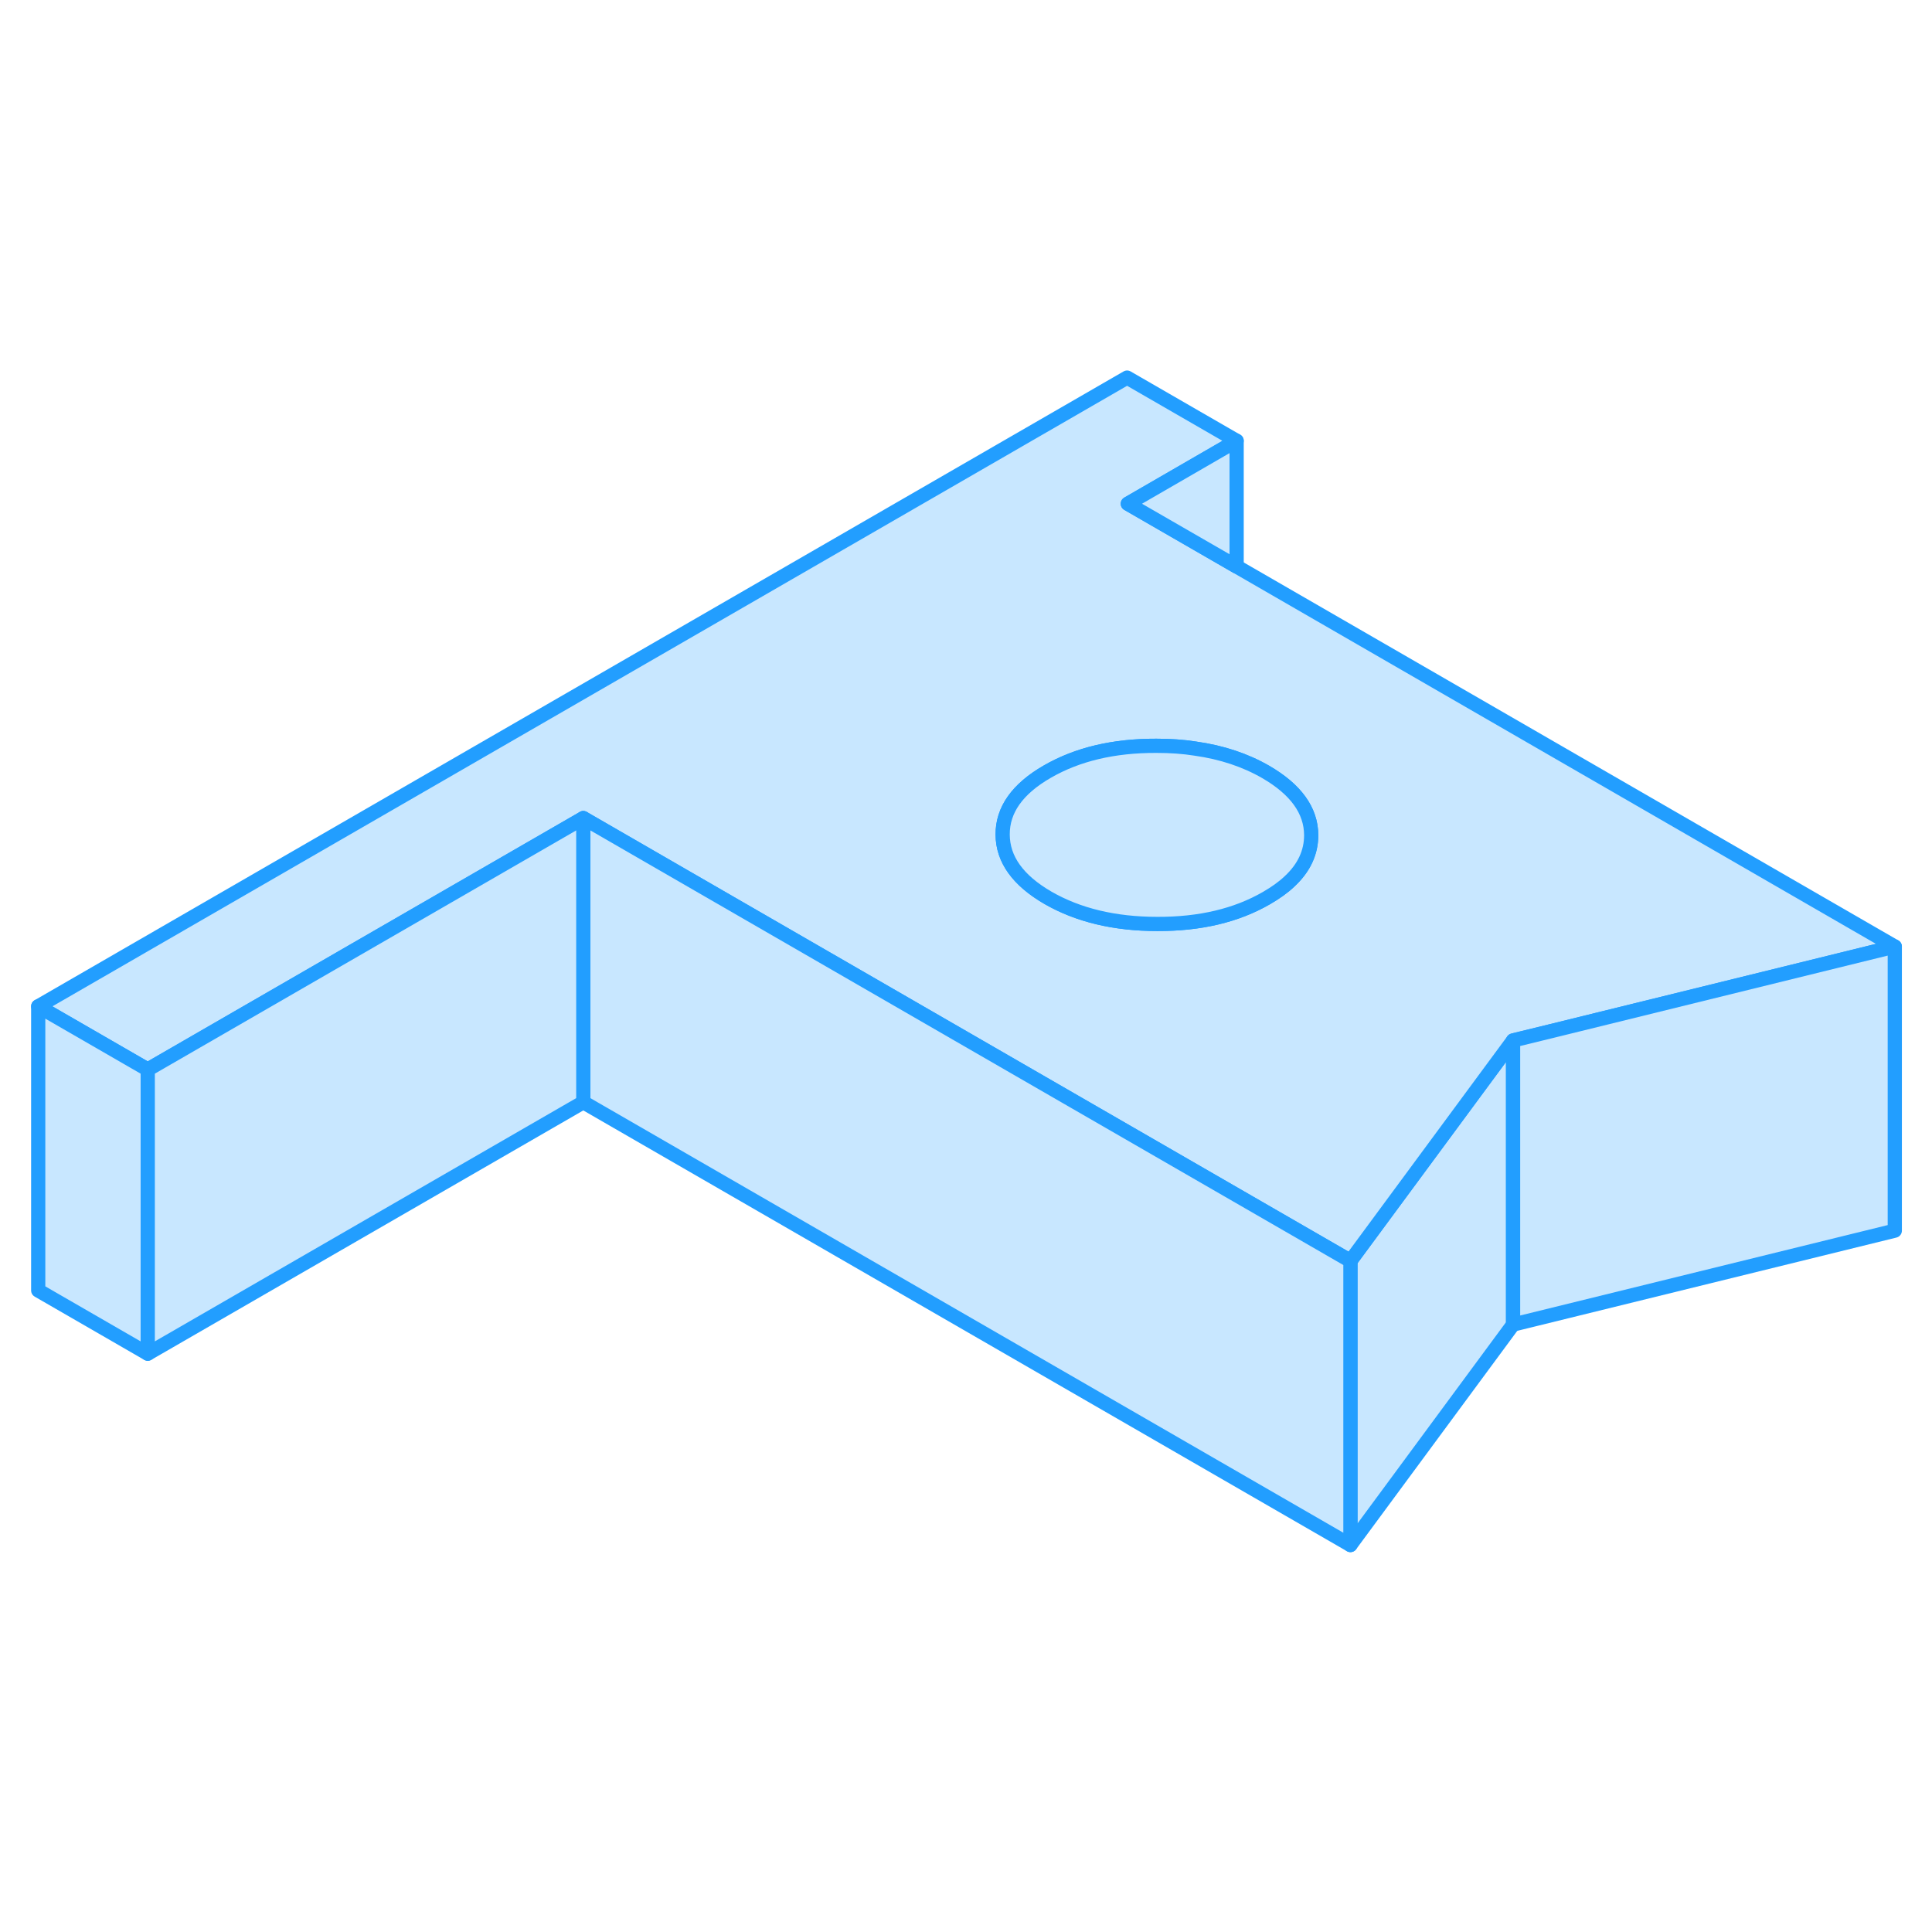<svg viewBox="0 0 136 87" fill="#c8e7ff" xmlns="http://www.w3.org/2000/svg" height="48" width="48" stroke-width="1px" stroke-linecap="round" stroke-linejoin="round"><path d="M106.511 48.74V68.74L95.061 84.26V64.26L106.511 48.74Z" stroke="#229EFF" stroke-linejoin="round"/><path d="M87.05 15.38L79.39 10.96L87.05 6.53L79.34 2.08L2.69 46.34L10.4 50.79L41.06 33.09L50.67 38.64L72.1 51.01L87.09 59.66L95.06 64.26L106.51 48.74L109.09 48.11L133.38 42.13L87.05 15.38ZM90.78 37.54C90.34 37.96 89.79 38.35 89.15 38.72C87.04 39.94 84.48 40.55 81.47 40.54C78.46 40.54 75.89 39.92 73.77 38.7C71.65 37.47 70.59 35.99 70.58 34.25C70.57 32.51 71.62 31.03 73.72 29.82C75.83 28.6 78.39 27.99 81.4 28C82.37 28 83.29 28.06 84.16 28.2C86.01 28.46 87.66 29.01 89.1 29.84C91.22 31.07 92.29 32.55 92.3 34.29C92.3 35.5 91.8 36.59 90.78 37.54Z" stroke="#229EFF" stroke-linejoin="round"/><path d="M92.3 34.29C92.3 35.5 91.8 36.59 90.78 37.54C90.34 37.96 89.79 38.35 89.15 38.72C87.04 39.94 84.48 40.55 81.47 40.54C78.46 40.54 75.89 39.92 73.77 38.7C71.65 37.47 70.59 35.99 70.58 34.25C70.57 32.51 71.62 31.03 73.72 29.82C75.83 28.6 78.39 27.99 81.4 28C82.37 28 83.29 28.06 84.16 28.2C86.01 28.46 87.66 29.01 89.1 29.84C91.22 31.07 92.29 32.55 92.3 34.29Z" stroke="#229EFF" stroke-linejoin="round"/><path d="M133.381 42.13V62.13L106.511 68.74V48.74L109.091 48.11L133.381 42.13Z" stroke="#229EFF" stroke-linejoin="round"/><path d="M87.051 6.53V15.38L79.391 10.96L87.051 6.53Z" stroke="#229EFF" stroke-linejoin="round"/><path d="M10.4 50.79V70.79L2.69 66.34V46.34L10.4 50.79Z" stroke="#229EFF" stroke-linejoin="round"/><path d="M95.061 64.26V84.26L41.06 53.09V33.09L50.67 38.64L72.101 51.01L87.091 59.66L95.061 64.26Z" stroke="#229EFF" stroke-linejoin="round"/><path d="M41.06 33.09V53.09L10.4 70.79V50.79L41.06 33.09Z" stroke="#229EFF" stroke-linejoin="round"/></svg>